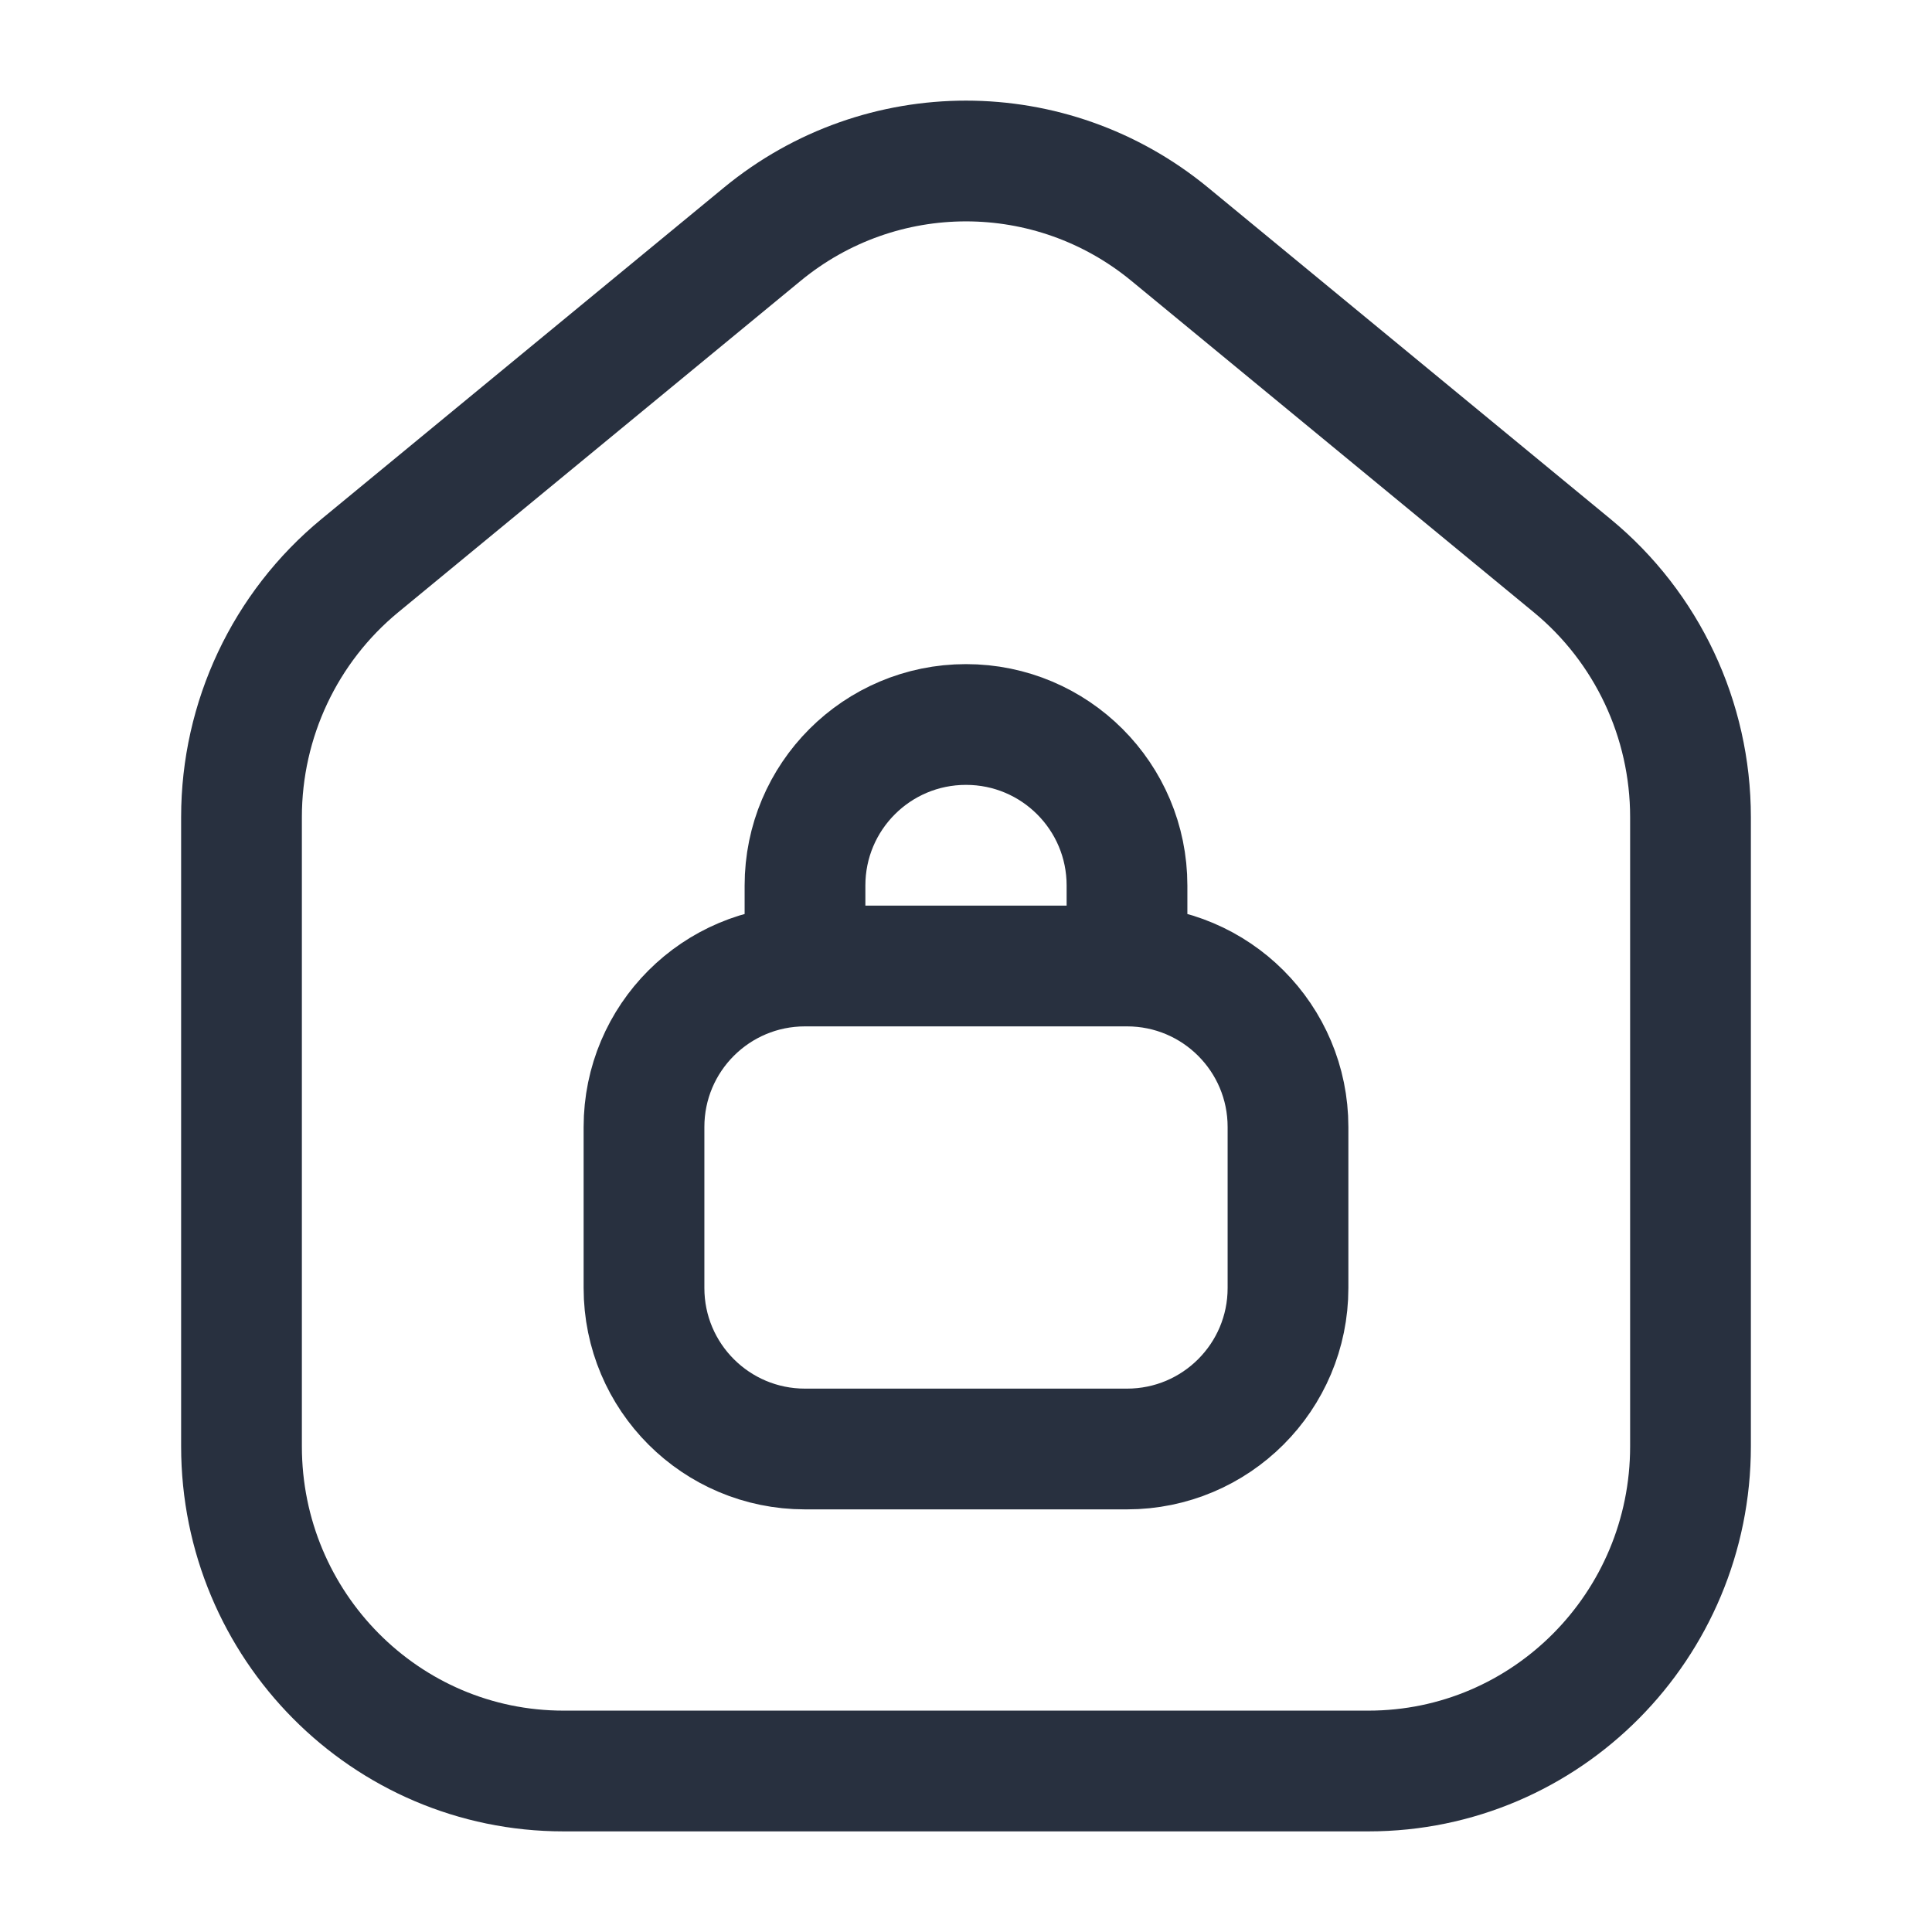 <svg width="24" height="24" viewBox="0 0 24 24" fill="none" xmlns="http://www.w3.org/2000/svg">
<path d="M14 12H10M14 12C15.105 12 16 12.895 16 14V16C16 17.105 15.105 18 14 18H10C8.895 18 8 17.105 8 16V14C8 12.895 8.895 12 10 12M14 12V11C14 9.895 13.105 9 12 9C10.895 9 10 9.895 10 11V12M21 10.15V17.967C21 20.194 19.209 22 17 22H7C4.791 22 3 20.194 3 17.967V10.15C3 8.939 3.54 7.793 4.47 7.027L9.47 2.909C10.942 1.697 13.058 1.697 14.53 2.909L19.53 7.027C20.46 7.793 21 8.939 21 10.15Z" stroke="#28303F" stroke-width="1.5" stroke-linecap="round" stroke-linejoin="round"/>
</svg>
